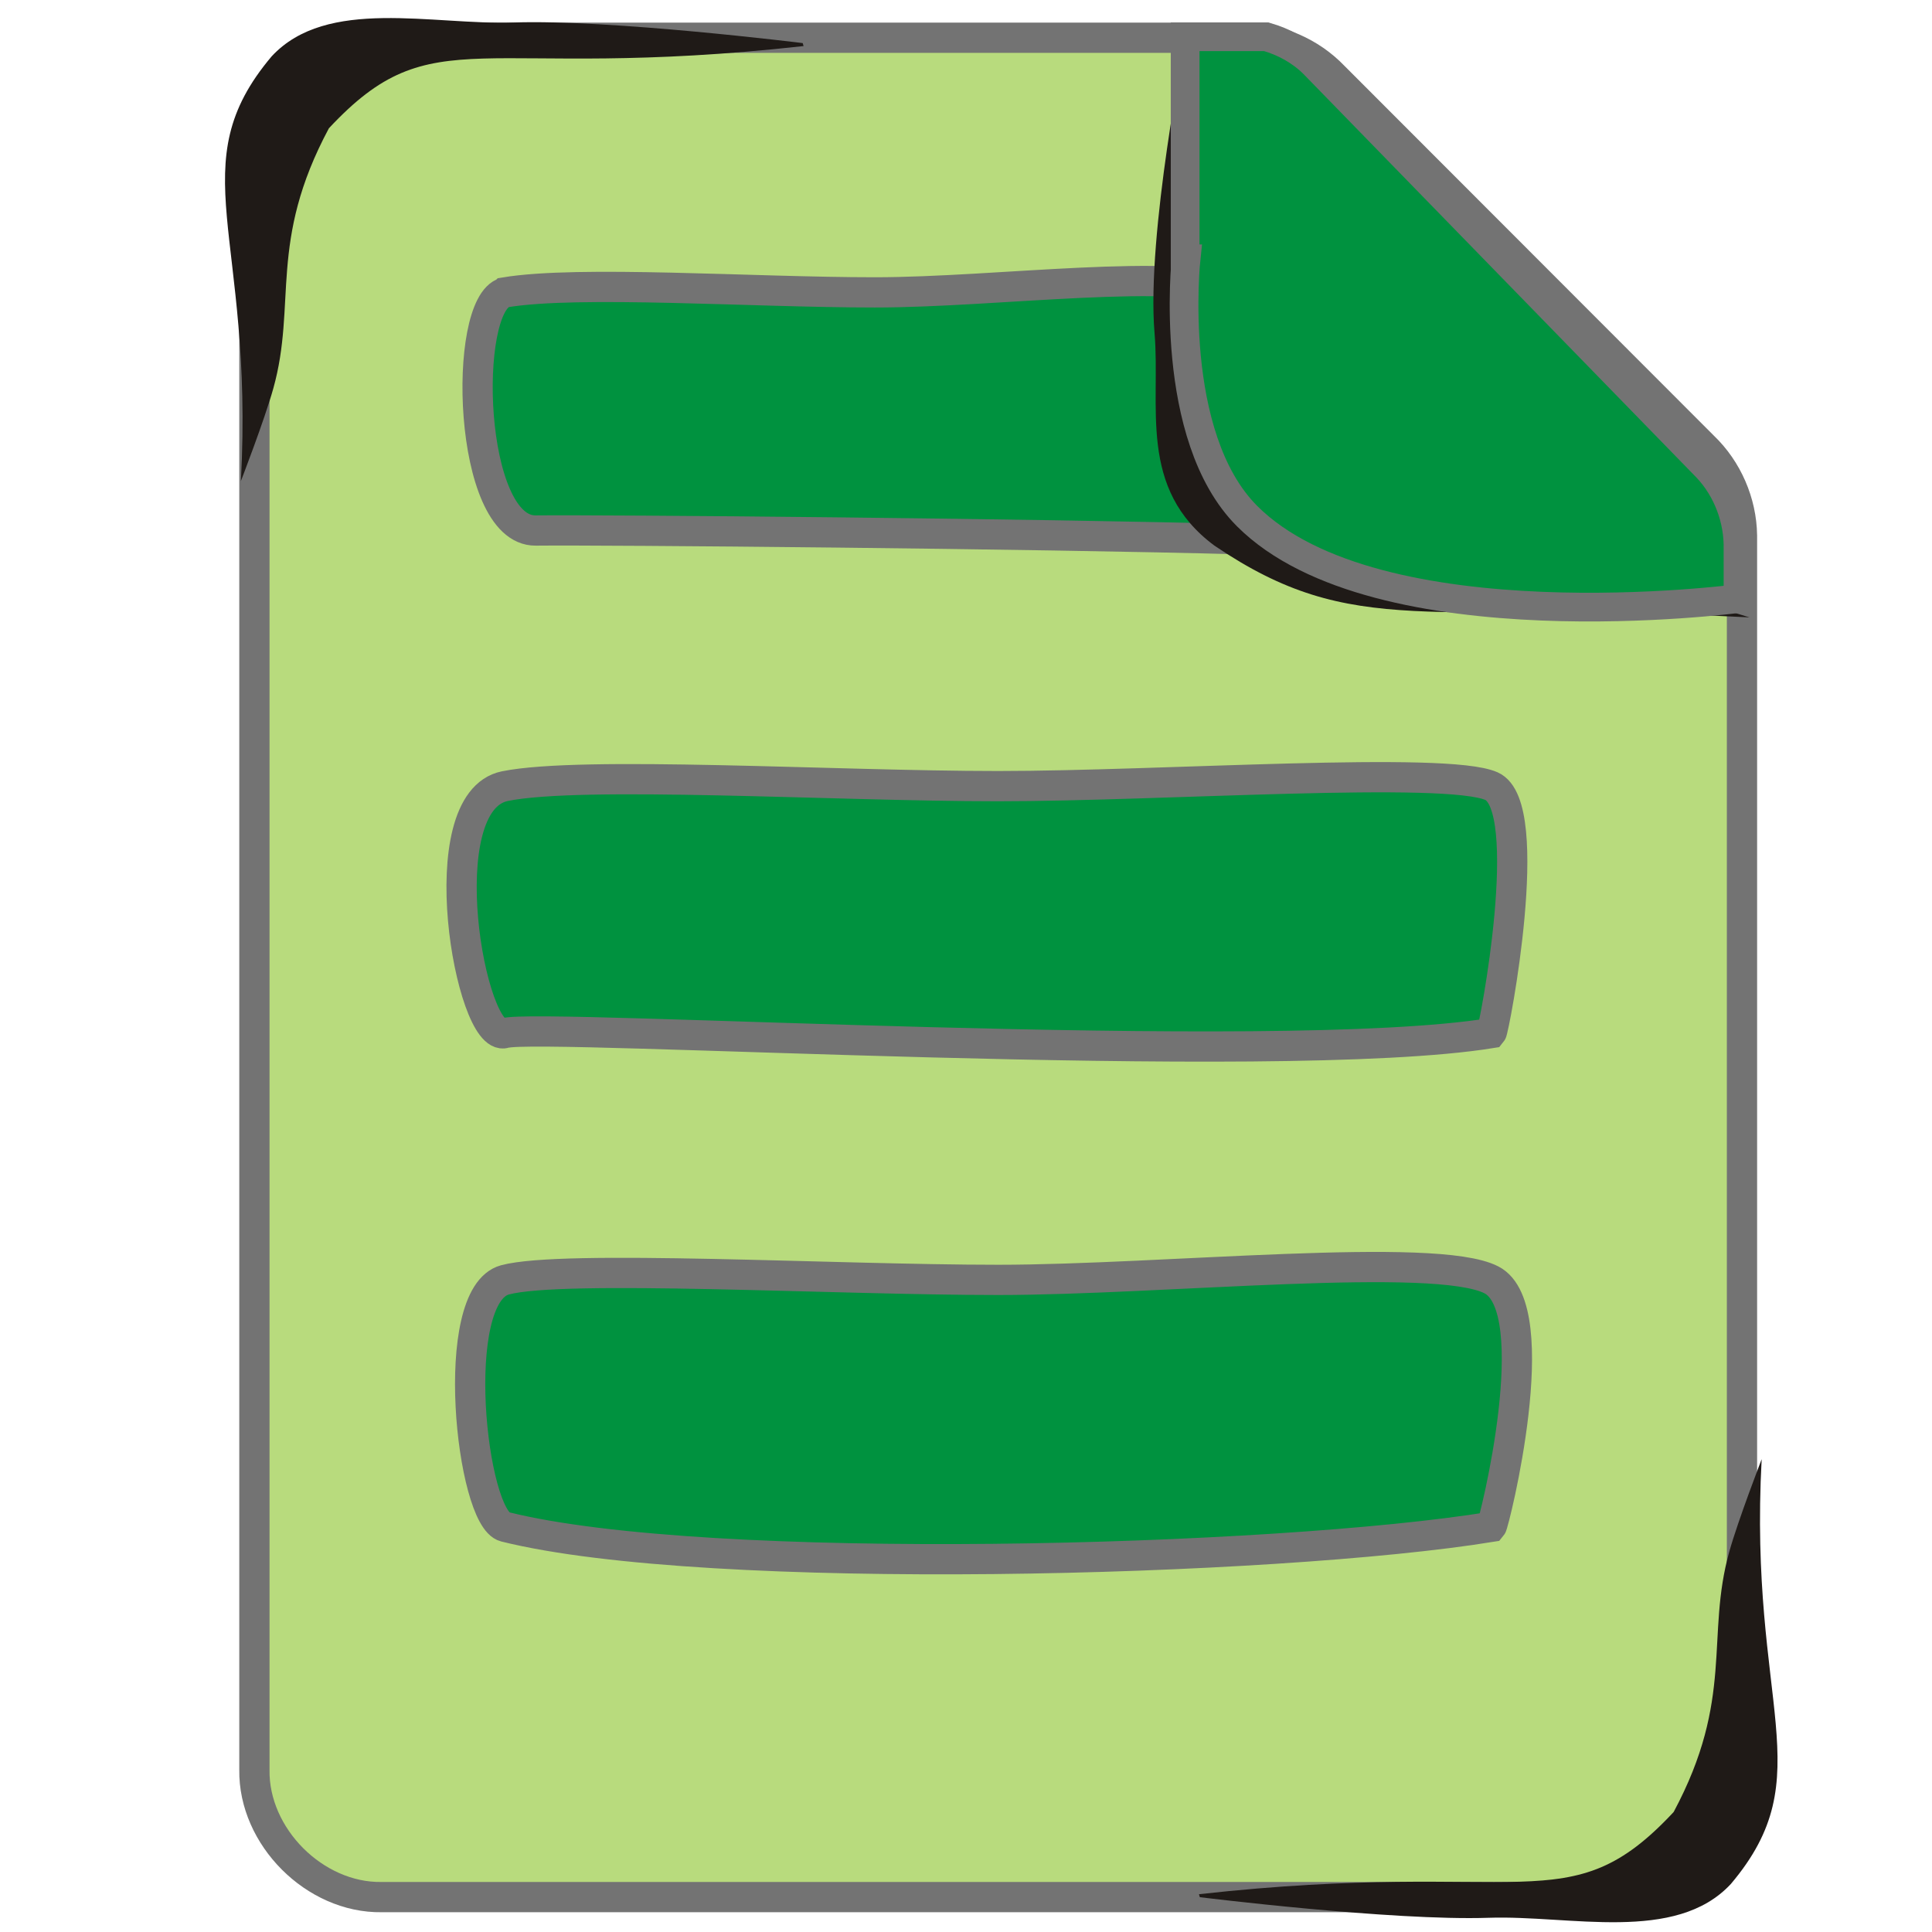 <?xml version="1.0" encoding="UTF-8" standalone="no"?>
<!-- Created with Inkscape (http://www.inkscape.org/) -->

<svg
   xmlns:dc="http://purl.org/dc/elements/1.1/"
   xmlns:cc="http://creativecommons.org/ns#"
   xmlns:rdf="http://www.w3.org/1999/02/22-rdf-syntax-ns#"
   xmlns:svg="http://www.w3.org/2000/svg"
   xmlns="http://www.w3.org/2000/svg"
   xmlns:sodipodi="http://sodipodi.sourceforge.net/DTD/sodipodi-0.dtd"
   xmlns:inkscape="http://www.inkscape.org/namespaces/inkscape"
   width="256"
   height="256"
   id="svg4374"
   version="1.1"
   inkscape:version="0.48.3.1 r9886"
   sodipodi:docname="edit-select-all.svg">
  <defs
     id="defs4376" />
  <sodipodi:namedview
     id="base"
     pagecolor="#ffffff"
     bordercolor="#666666"
     borderopacity="1.0"
     inkscape:pageopacity="0.0"
     inkscape:pageshadow="2"
     inkscape:zoom="1.7124294"
     inkscape:cx="332.50577"
     inkscape:cy="28.495546"
     inkscape:document-units="px"
     inkscape:current-layer="layer1"
     showgrid="false"
     inkscape:window-width="1918"
     inkscape:window-height="1032"
     inkscape:window-x="0"
     inkscape:window-y="25"
     inkscape:window-maximized="1" />
  <g
     inkscape:label="Capa 1"
     inkscape:groupmode="layer"
     id="layer1"
     transform="translate(0,-796.362)">
    <rect
       style="fill:#00923f;fill-opacity:1;stroke:#00923f;stroke-width:4;stroke-miterlimit:4;stroke-opacity:1;stroke-dasharray:none"
       id="rect3774"
       width="155.335"
       height="186.285"
       x="55.477"
       y="28.253"
       transform="translate(0,796.362)"
       rx="38.032"
       ry="24.335" />
    <g
       id="g6121"
       transform="matrix(16.426,0,0,16.426,0.857,784.922)"
       style="fill:#b8db7d;fill-opacity:1;stroke:#737373;stroke-opacity:1;stroke-width:0.244;stroke-miterlimit:4;stroke-dasharray:none">
      <g
         inkscape:label="status"
         transform="translate(-241,-647)"
         style="display:inline;fill:#b8db7d;fill-opacity:1;stroke:#737373;stroke-opacity:1;stroke-width:0.244;stroke-miterlimit:4;stroke-dasharray:none"
         id="layer9-9" />
      <g
         inkscape:label="devices"
         transform="translate(-241,-647)"
         id="layer10-8"
         style="fill:#b8db7d;fill-opacity:1;stroke:#737373;stroke-opacity:1;stroke-width:0.244;stroke-miterlimit:4;stroke-dasharray:none" />
      <g
         inkscape:label="apps"
         transform="translate(-241,-647)"
         id="layer11-5"
         style="fill:#b8db7d;fill-opacity:1;stroke:#737373;stroke-opacity:1;stroke-width:0.244;stroke-miterlimit:4;stroke-dasharray:none" />
      <g
         inkscape:label="places"
         transform="translate(-241,-647)"
         id="layer13-6"
         style="fill:#b8db7d;fill-opacity:1;stroke:#737373;stroke-opacity:1;stroke-width:0.244;stroke-miterlimit:4;stroke-dasharray:none" />
      <g
         inkscape:label="mimetypes"
         transform="translate(-241,-647)"
         id="layer14-6"
         style="fill:#b8db7d;fill-opacity:1;stroke:#737373;stroke-opacity:1;stroke-width:0.244;stroke-miterlimit:4;stroke-dasharray:none" />
      <g
         inkscape:label="emblems"
         transform="translate(-241,-647)"
         style="display:inline;fill:#b8db7d;fill-opacity:1;stroke:#737373;stroke-opacity:1;stroke-width:0.244;stroke-miterlimit:4;stroke-dasharray:none"
         id="layer15-0" />
      <g
         inkscape:label="emotes"
         transform="translate(-241,-647)"
         style="display:inline;fill:#b8db7d;fill-opacity:1;stroke:#737373;stroke-opacity:1;stroke-width:0.244;stroke-miterlimit:4;stroke-dasharray:none"
         id="g71291" />
      <g
         inkscape:label="categories"
         transform="translate(-241,-647)"
         style="display:inline;fill:#b8db7d;fill-opacity:1;stroke:#737373;stroke-opacity:1;stroke-width:0.244;stroke-miterlimit:4;stroke-dasharray:none"
         id="g4953" />
      <g
         inkscape:label="actions"
         transform="translate(-241,-647)"
         style="display:inline;fill:#b8db7d;fill-opacity:1;stroke:#737373;stroke-opacity:1;stroke-width:0.244;stroke-miterlimit:4;stroke-dasharray:none"
         id="layer12-7">
        <path
           style="color:#bebebe;fill:#b8db7d;fill-opacity:1;fill-rule:nonzero;stroke:#737373;stroke-width:0.244;stroke-miterlimit:4;stroke-opacity:1;stroke-dasharray:none;marker:none;visibility:visible;display:inline;overflow:visible;enable-background:accumulate"
           id="path4387-5"
           d="m 243.933,648.001 c -0.508,0.04 -0.942,0.517 -0.933,1.027 l 0,12.945 c -0.008,0.54 0.487,1.035 1.026,1.027 l 9.948,0 c 0.539,0.008 1.034,-0.487 1.026,-1.027 l 0,-9.958 c -0.004,-0.267 -0.118,-0.531 -0.311,-0.716 l -2.984,-2.987 c -0.185,-0.193 -0.448,-0.307 -0.715,-0.311 l -6.964,0 c -0.031,-9.9e-4 -0.062,-9.9e-4 -0.093,0 z m 1.088,2.054 c 0.597,-0.099 1.99,0 2.984,0 0.995,0 2.423,-0.206 2.984,0 0.312,0.114 0,0.996 0,0.996 0,0 0.235,0.761 0,0.996 -1.713,-0.047 -5.172,-0.077 -5.72,-0.071 -0.548,0.006 -0.594,-1.823 -0.249,-1.92 z m 0,3.983 c 0.625,-0.126 2.653,0 3.979,0 1.326,0 3.613,-0.162 3.979,0 0.366,0.162 0.022,1.967 0,1.992 -1.736,0.282 -7.683,-0.084 -7.958,0 -0.276,0.084 -0.625,-1.865 0,-1.992 z m 0,3.983 c 0.465,-0.126 2.653,0 3.979,0 1.326,0 3.528,-0.233 3.979,0 0.451,0.233 0.022,1.967 0,1.992 -1.736,0.282 -6.318,0.409 -7.958,0 -0.271,-0.068 -0.465,-1.865 0,-1.992 z"
           inkscape:connector-curvature="0"
           sodipodi:nodetypes="ccccccccccccccascczczczczzzczccz" />
      </g>
    </g>
    <path
       style="fill:#1f1a17;fill-rule:evenodd;stroke:none"
       inkscape:connector-curvature="0"
       id="path2993"
       class="fil1 str1"
       d="m 231.816,878.168 c -42.783,-2.197 -52.26,3.095 -70.906,-9.513 -10.203,-7.583 -7.105,-18.453 -7.927,-28.174 -1.104,-13.055 4.141,-39.086 4.141,-39.086 l 0.517,-0.111 c 5.635,44.363 -5.996,50.016 13.283,64.414 19.575,8.434 30.283,4.579 44.971,7.945 5.446,1.248 15.921,4.524 15.921,4.524 z"
       sodipodi:nodetypes="ccacccac" />
    <path
       style="font-size:medium;font-style:normal;font-variant:normal;font-weight:normal;font-stretch:normal;text-indent:0;text-align:start;text-decoration:none;line-height:normal;letter-spacing:normal;word-spacing:normal;text-transform:none;direction:ltr;block-progression:tb;writing-mode:lr-tb;text-anchor:start;baseline-shift:baseline;color:#000000;fill:#00923f;fill-opacity:1;stroke:#737373;stroke-width:3.804;stroke-miterlimit:4;stroke-opacity:1;stroke-dasharray:none;marker:none;visibility:visible;display:inline;overflow:visible;enable-background:accumulate;font-family:Sans;-inkscape-font-specification:Sans"
       d="m 230.295,875.681 c 0,0 -47.805,6.311 -65.045,-10.928 -10.613,-10.613 -8.095,-34.097 -8.095,-34.097 l -0.119,0 0,-29.422 10.758,0 c 2.333,0.672 4.525,1.86 6.271,3.596 l 52.128,53.525 c 2.686,2.851 4.189,6.821 4.101,10.788 z"
       id="path3801"
       inkscape:connector-curvature="0"
       sodipodi:nodetypes="cscccccccc" />
    <path
       sodipodi:nodetypes="ccacccac"
       d="m 31.918,860.109 c 1.773,-32.773 -8.09,-41.869 4.08,-56.283 7.329,-7.895 21.32,-4.117 32.094,-4.483 12.777,-0.433 38.273,2.73 38.273,2.73 l 0.113,0.394 c -43.349,4.812 -48.982,-4.027 -62.897,10.892 -8.079,15.079 -4.213,23.232 -7.377,34.512 -1.173,4.183 -4.286,12.238 -4.286,12.238 z"
       class="fil1 str1"
       id="path3805"
       inkscape:connector-curvature="0"
       style="fill:#1f1a17;fill-rule:evenodd;stroke:none" />
    <path
       style="fill:#1f1a17;fill-rule:evenodd;stroke:none"
       inkscape:connector-curvature="0"
       id="path3776"
       class="fil1 str1"
       d="m 233.43,989.712 c -1.773,32.773 8.09,41.869 -4.08,56.283 -7.329,7.895 -21.32,4.117 -32.094,4.483 -12.777,0.433 -38.273,-2.73 -38.273,-2.73 l -0.113,-0.394 c 43.349,-4.812 48.982,4.027 62.897,-10.892 8.079,-15.079 4.213,-23.232 7.377,-34.512 1.173,-4.183 4.286,-12.238 4.286,-12.238 z"
       sodipodi:nodetypes="ccacccac" />
  </g>
</svg>
